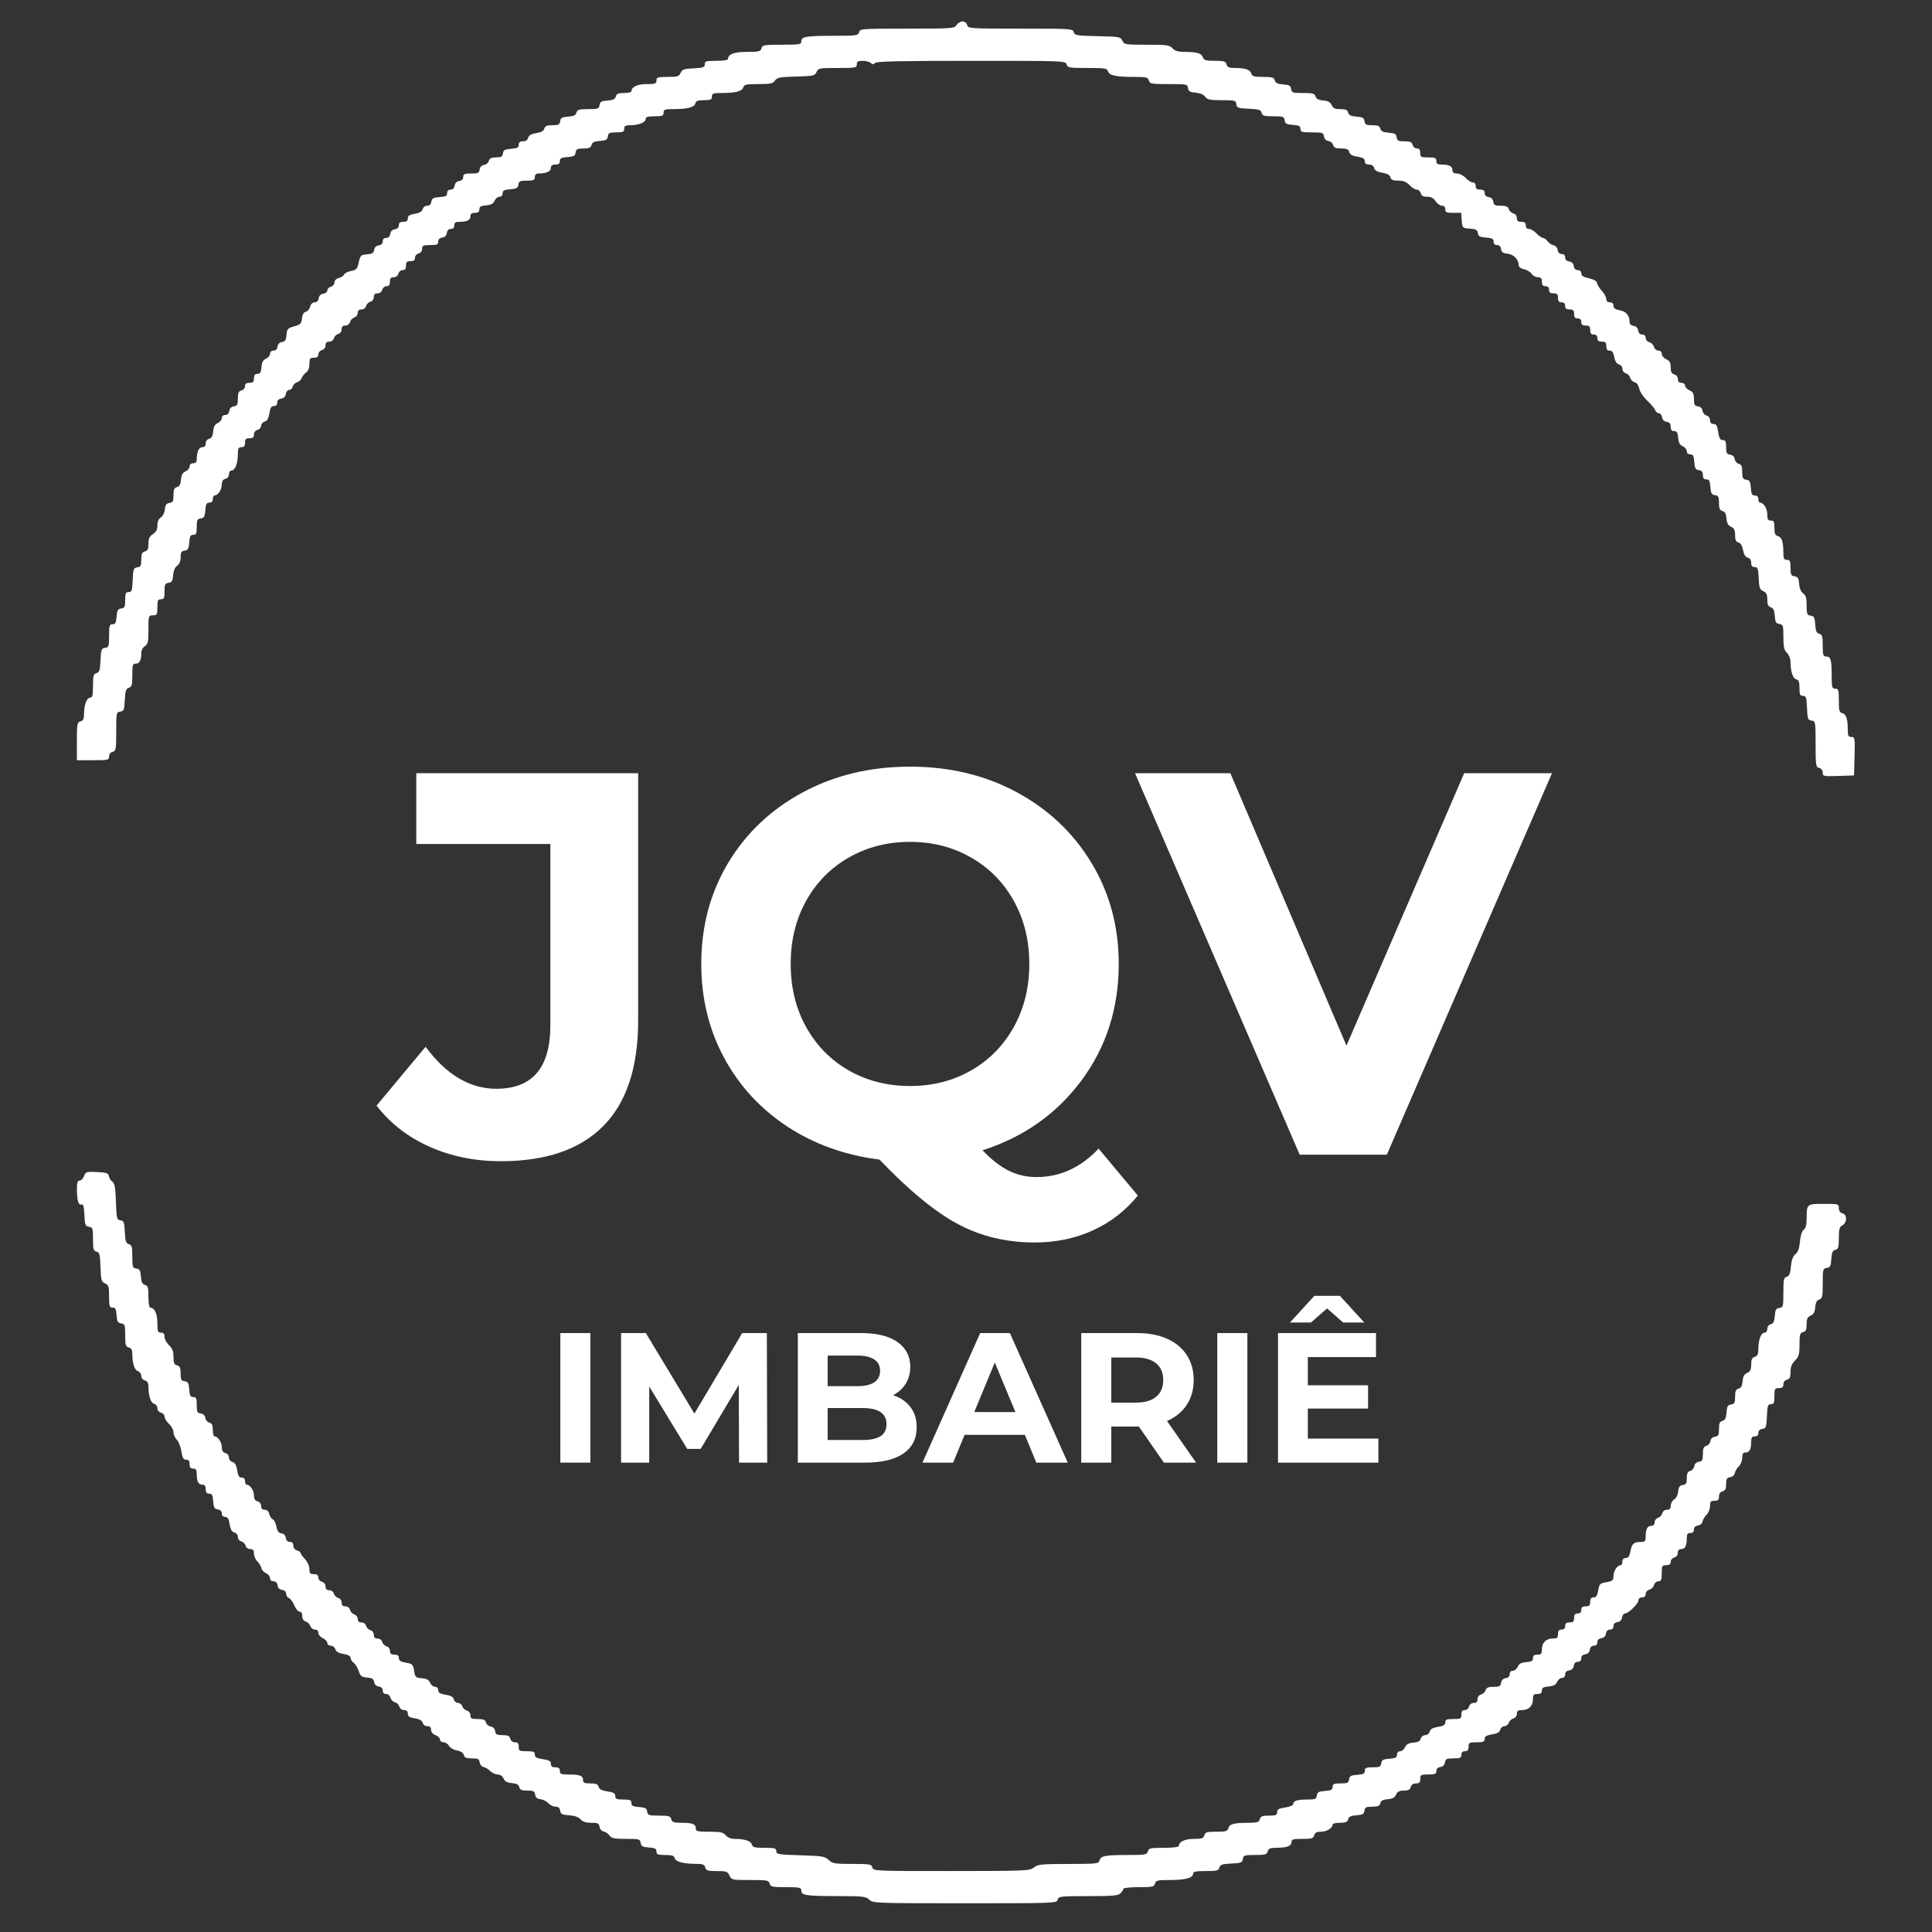 <svg xmlns="http://www.w3.org/2000/svg" xmlns:xlink="http://www.w3.org/1999/xlink" width="320" zoomAndPan="magnify" viewBox="0 0 240 240" height="320" preserveAspectRatio="xMidYMid meet" version="1.0"><rect x="0" y="0" width="240" height="240" fill="#333333" stroke="none"/><defs><g/></defs><path fill="#ffffff" d="M 118.824 3.109 C 118.559 3.539 118.309 3.555 112.691 3.555 C 107.023 3.555 106.832 3.57 106.719 4 C 106.609 4.418 106.414 4.445 103.574 4.449 C 100.109 4.449 99.543 4.547 99.543 5.137 C 99.543 5.52 99.348 5.555 97.125 5.555 C 94.895 5.555 94.699 5.59 94.594 6 C 94.488 6.395 94.289 6.445 92.805 6.445 C 91.18 6.445 90.434 6.73 90.434 7.348 C 90.434 7.461 89.785 7.555 88.988 7.555 C 87.707 7.555 87.547 7.602 87.547 7.988 C 87.547 8.367 87.363 8.43 86.156 8.488 C 84.965 8.547 84.738 8.625 84.547 9.055 C 84.355 9.496 84.168 9.555 82.938 9.555 C 81.695 9.555 81.547 9.602 81.547 10 C 81.547 10.391 81.398 10.445 80.34 10.445 C 79.188 10.445 78.434 10.801 78.434 11.348 C 78.434 11.461 78.027 11.555 77.523 11.555 C 76.812 11.555 76.59 11.648 76.504 11.988 C 76.418 12.312 76.16 12.438 75.469 12.488 C 74.707 12.543 74.535 12.641 74.477 13.055 C 74.41 13.512 74.285 13.555 73.066 13.555 C 71.926 13.555 71.711 13.617 71.613 13.988 C 71.527 14.312 71.273 14.438 70.578 14.488 C 69.816 14.543 69.645 14.641 69.586 15.055 C 69.527 15.48 69.379 15.555 68.621 15.555 C 67.934 15.555 67.703 15.652 67.617 15.973 C 67.543 16.262 67.23 16.438 66.617 16.535 C 65.988 16.637 65.691 16.809 65.609 17.117 C 65.535 17.398 65.305 17.555 64.965 17.555 C 64.59 17.555 64.438 17.68 64.438 17.988 C 64.438 18.336 64.254 18.43 63.492 18.484 C 62.707 18.543 62.535 18.641 62.477 19.055 C 62.418 19.465 62.266 19.555 61.621 19.555 C 61.035 19.555 60.812 19.66 60.727 19.988 C 60.664 20.223 60.398 20.449 60.137 20.488 C 59.836 20.527 59.633 20.742 59.586 21.055 C 59.527 21.488 59.383 21.555 58.531 21.555 C 57.707 21.555 57.547 21.625 57.547 21.984 C 57.547 22.258 57.367 22.438 57.047 22.484 C 56.727 22.527 56.523 22.734 56.477 23.055 C 56.43 23.375 56.25 23.555 55.977 23.555 C 55.699 23.555 55.547 23.707 55.547 23.984 C 55.547 24.336 55.367 24.43 54.602 24.484 C 53.816 24.543 53.648 24.637 53.586 25.055 C 53.539 25.383 53.363 25.555 53.066 25.555 C 52.809 25.555 52.57 25.738 52.504 25.984 C 52.43 26.277 52.121 26.457 51.527 26.559 C 50.871 26.668 50.66 26.809 50.66 27.129 C 50.66 27.434 50.504 27.555 50.102 27.555 C 49.703 27.555 49.547 27.672 49.547 27.984 C 49.547 28.258 49.367 28.438 49.047 28.484 C 48.727 28.527 48.523 28.734 48.477 29.055 C 48.43 29.375 48.254 29.555 47.977 29.555 C 47.699 29.555 47.547 29.707 47.547 29.984 C 47.547 30.258 47.367 30.438 47.047 30.484 C 46.73 30.527 46.523 30.734 46.477 31.043 C 46.422 31.426 46.238 31.543 45.59 31.598 C 44.824 31.66 44.758 31.727 44.562 32.594 C 44.383 33.41 44.27 33.535 43.609 33.66 C 43.195 33.738 42.805 33.938 42.742 34.102 C 42.68 34.266 42.383 34.465 42.086 34.539 C 41.758 34.621 41.547 34.836 41.547 35.086 C 41.547 35.316 41.348 35.555 41.105 35.617 C 40.859 35.684 40.66 35.887 40.66 36.074 C 40.66 36.258 40.434 36.445 40.16 36.484 C 39.84 36.527 39.633 36.73 39.59 37.055 C 39.543 37.371 39.363 37.555 39.094 37.555 C 38.828 37.555 38.617 37.758 38.535 38.09 C 38.461 38.383 38.215 38.672 37.988 38.73 C 37.719 38.801 37.555 39.082 37.508 39.566 C 37.445 40.203 37.328 40.324 36.547 40.539 C 35.738 40.766 35.652 40.859 35.59 41.602 C 35.539 42.242 35.422 42.43 35.035 42.484 C 34.727 42.527 34.523 42.734 34.477 43.055 C 34.434 43.375 34.254 43.555 33.977 43.555 C 33.715 43.555 33.547 43.707 33.547 43.945 C 33.547 44.16 33.324 44.434 33.047 44.555 C 32.68 44.719 32.531 44.996 32.48 45.609 C 32.426 46.262 32.316 46.441 31.98 46.441 C 31.668 46.441 31.547 46.598 31.547 46.996 C 31.547 47.441 31.438 47.555 30.992 47.555 C 30.598 47.555 30.438 47.672 30.438 47.973 C 30.438 48.203 30.238 48.441 29.992 48.508 C 29.641 48.598 29.547 48.809 29.547 49.516 C 29.547 50.273 29.473 50.422 29.047 50.48 C 28.727 50.527 28.523 50.73 28.477 51.051 C 28.434 51.375 28.254 51.551 27.977 51.551 C 27.715 51.551 27.551 51.707 27.551 51.945 C 27.551 52.16 27.324 52.434 27.051 52.555 C 26.684 52.715 26.531 52.996 26.48 53.586 C 26.434 54.168 26.293 54.43 25.98 54.508 C 25.727 54.574 25.551 54.812 25.551 55.086 C 25.551 55.395 25.406 55.551 25.129 55.551 C 24.703 55.551 24.445 56.113 24.441 57.051 C 24.438 57.402 24.305 57.551 23.992 57.551 C 23.719 57.551 23.551 57.699 23.551 57.945 C 23.551 58.16 23.324 58.434 23.051 58.555 C 22.688 58.715 22.531 58.996 22.48 59.586 C 22.434 60.168 22.293 60.426 21.98 60.508 C 21.645 60.598 21.551 60.816 21.551 61.516 C 21.551 62.273 21.473 62.422 21.051 62.48 C 20.664 62.535 20.531 62.723 20.48 63.281 C 20.438 63.703 20.23 64.125 19.98 64.281 C 19.699 64.453 19.551 64.797 19.551 65.266 C 19.551 65.789 19.398 66.086 18.992 66.352 C 18.562 66.633 18.438 66.902 18.438 67.551 C 18.438 68.203 18.34 68.414 17.992 68.504 C 17.641 68.598 17.551 68.809 17.551 69.516 C 17.551 70.273 17.473 70.422 17.051 70.48 C 16.594 70.547 16.543 70.688 16.484 72.051 C 16.426 73.371 16.367 73.551 15.984 73.551 C 15.617 73.551 15.551 73.707 15.551 74.535 C 15.551 75.387 15.48 75.531 15.051 75.59 C 14.633 75.652 14.539 75.82 14.48 76.605 C 14.426 77.371 14.332 77.551 13.98 77.551 C 13.598 77.551 13.551 77.715 13.551 78.98 C 13.551 80.293 13.508 80.414 13.051 80.48 C 12.598 80.543 12.543 80.688 12.484 82.027 C 12.43 83.277 12.352 83.523 11.984 83.617 C 11.609 83.715 11.551 83.93 11.551 85.195 C 11.551 86.363 11.48 86.66 11.211 86.66 C 10.785 86.66 10.438 87.551 10.438 88.648 C 10.438 89.312 10.34 89.523 9.996 89.613 C 9.586 89.723 9.551 89.918 9.551 92.086 L 9.551 94.438 L 11.551 94.438 C 13.43 94.438 13.551 94.41 13.551 93.973 C 13.551 93.695 13.727 93.461 13.992 93.395 C 14.402 93.285 14.438 93.09 14.438 90.875 C 14.438 88.551 14.457 88.469 14.938 88.398 C 15.387 88.336 15.445 88.188 15.504 86.953 C 15.559 85.812 15.645 85.551 16.004 85.438 C 16.375 85.32 16.438 85.094 16.438 83.871 C 16.438 82.613 16.488 82.441 16.859 82.441 C 17.328 82.441 17.551 82.027 17.551 81.141 C 17.551 80.789 17.73 80.434 17.992 80.27 C 18.379 80.031 18.438 79.75 18.438 78.215 C 18.438 76.469 18.449 76.441 18.992 76.441 C 19.504 76.441 19.551 76.359 19.551 75.441 C 19.551 74.59 19.613 74.441 19.992 74.441 C 20.371 74.441 20.438 74.293 20.438 73.457 C 20.438 72.605 20.504 72.461 20.938 72.402 C 21.344 72.344 21.453 72.168 21.512 71.449 C 21.555 70.895 21.738 70.461 22.012 70.27 C 22.289 70.074 22.438 69.711 22.438 69.223 C 22.438 68.613 22.531 68.457 22.938 68.402 C 23.352 68.34 23.449 68.172 23.508 67.387 C 23.562 66.621 23.656 66.441 24.008 66.441 C 24.367 66.441 24.438 66.281 24.438 65.457 C 24.438 64.605 24.504 64.461 24.938 64.402 C 25.352 64.34 25.449 64.172 25.508 63.387 C 25.562 62.621 25.656 62.441 26.008 62.441 C 26.289 62.441 26.438 62.289 26.438 61.996 C 26.438 61.754 26.531 61.551 26.645 61.551 C 27.059 61.551 27.551 60.836 27.551 60.23 C 27.551 59.789 27.684 59.57 27.992 59.488 C 28.258 59.418 28.438 59.184 28.438 58.906 C 28.438 58.637 28.582 58.441 28.777 58.441 C 29.207 58.441 29.547 57.551 29.547 56.426 C 29.547 55.699 29.625 55.551 29.992 55.551 C 30.32 55.551 30.438 55.402 30.438 54.996 C 30.438 54.551 30.547 54.441 30.992 54.441 C 31.41 54.441 31.547 54.324 31.547 53.977 C 31.547 53.699 31.727 53.465 31.992 53.395 C 32.238 53.332 32.438 53.102 32.438 52.887 C 32.438 52.672 32.633 52.441 32.875 52.379 C 33.188 52.297 33.355 52 33.461 51.352 C 33.57 50.664 33.707 50.441 34.02 50.441 C 34.285 50.441 34.438 50.285 34.438 50.012 C 34.438 49.738 34.617 49.559 34.938 49.512 C 35.258 49.469 35.461 49.262 35.508 48.941 C 35.547 48.668 35.73 48.441 35.918 48.441 C 36.105 48.441 36.305 48.25 36.367 48.02 C 36.43 47.785 36.668 47.543 36.902 47.484 C 37.133 47.422 37.395 47.188 37.477 46.965 C 37.562 46.738 37.812 46.422 38.035 46.262 C 38.289 46.078 38.438 45.691 38.438 45.207 C 38.438 44.539 38.508 44.441 38.992 44.441 C 39.387 44.441 39.547 44.32 39.547 44.023 C 39.547 43.793 39.746 43.555 39.992 43.488 C 40.258 43.418 40.438 43.188 40.438 42.906 C 40.438 42.582 40.578 42.441 40.902 42.441 C 41.172 42.441 41.414 42.266 41.477 42.02 C 41.539 41.785 41.781 41.543 42.012 41.484 C 42.262 41.418 42.438 41.18 42.438 40.906 C 42.438 40.582 42.578 40.441 42.902 40.441 C 43.18 40.441 43.414 40.266 43.48 40.004 C 43.543 39.766 43.785 39.508 44.016 39.434 C 44.246 39.363 44.438 39.109 44.438 38.871 C 44.438 38.586 44.59 38.441 44.902 38.441 C 45.172 38.441 45.414 38.266 45.477 38.02 C 45.539 37.785 45.781 37.543 46.012 37.484 C 46.258 37.418 46.438 37.18 46.438 36.906 C 46.438 36.582 46.578 36.441 46.902 36.441 C 47.18 36.441 47.414 36.266 47.484 35.996 C 47.547 35.754 47.785 35.555 48.02 35.555 C 48.316 35.555 48.438 35.395 48.438 35 C 48.438 34.582 48.555 34.441 48.902 34.441 C 49.18 34.441 49.414 34.266 49.484 34 C 49.547 33.754 49.785 33.555 50.02 33.555 C 50.316 33.555 50.438 33.395 50.438 33 C 50.438 32.555 50.547 32.441 50.992 32.441 C 51.387 32.441 51.547 32.324 51.547 32.023 C 51.547 31.793 51.746 31.555 51.992 31.488 C 52.258 31.418 52.438 31.188 52.438 30.906 C 52.438 30.504 52.57 30.441 53.438 30.441 C 54.277 30.441 54.438 30.375 54.438 30.016 C 54.438 29.738 54.613 29.559 54.938 29.516 C 55.258 29.469 55.461 29.266 55.508 28.941 C 55.555 28.621 55.73 28.441 56.008 28.441 C 56.289 28.441 56.438 28.289 56.438 28 C 56.438 27.656 56.586 27.555 57.086 27.555 C 58.023 27.555 58.438 27.344 58.438 26.863 C 58.438 26.562 58.594 26.441 58.992 26.441 C 59.395 26.441 59.547 26.324 59.547 26.012 C 59.547 25.676 59.727 25.566 60.379 25.512 C 60.992 25.461 61.273 25.312 61.434 24.941 C 61.555 24.668 61.828 24.441 62.043 24.441 C 62.285 24.441 62.438 24.277 62.438 24.012 C 62.438 23.664 62.617 23.566 63.379 23.512 C 64.164 23.453 64.336 23.359 64.395 22.941 C 64.457 22.512 64.598 22.441 65.453 22.441 C 66.289 22.441 66.438 22.375 66.438 22 C 66.438 21.688 66.586 21.555 66.934 21.551 C 67.875 21.547 68.434 21.289 68.434 20.863 C 68.434 20.562 68.594 20.441 68.992 20.441 C 69.395 20.441 69.547 20.324 69.547 20.012 C 69.547 19.664 69.727 19.566 70.492 19.512 C 71.277 19.453 71.449 19.359 71.508 18.945 C 71.566 18.52 71.715 18.445 72.473 18.445 C 73.172 18.445 73.391 18.348 73.48 18.012 C 73.562 17.684 73.82 17.562 74.512 17.512 C 75.273 17.453 75.449 17.355 75.508 16.945 C 75.566 16.512 75.711 16.445 76.562 16.445 C 77.398 16.445 77.547 16.375 77.547 16 C 77.547 15.641 77.695 15.555 78.309 15.555 C 79.332 15.555 80.211 15.199 80.211 14.781 C 80.211 14.523 80.477 14.445 81.324 14.445 C 82.285 14.445 82.434 14.383 82.434 14 C 82.434 13.609 82.582 13.555 83.629 13.555 C 85.375 13.555 86.254 13.332 86.379 12.855 C 86.461 12.535 86.699 12.445 87.461 12.445 C 88.285 12.445 88.434 12.375 88.434 12 C 88.434 11.609 88.582 11.555 89.629 11.555 C 91.355 11.555 92.18 11.344 92.332 10.863 C 92.445 10.5 92.695 10.445 94.215 10.445 C 95.703 10.445 96.012 10.379 96.27 10.008 C 96.535 9.629 96.883 9.562 98.895 9.508 C 101.055 9.449 101.227 9.41 101.43 8.945 C 101.641 8.469 101.773 8.445 104.043 8.445 C 106.285 8.445 106.434 8.418 106.434 8 C 106.434 7.645 106.582 7.555 107.168 7.555 C 107.57 7.555 108.02 7.676 108.168 7.82 C 108.375 8.027 108.492 8.027 108.699 7.82 C 108.902 7.621 111.863 7.555 120.672 7.555 C 132.191 7.555 132.383 7.562 132.496 8 C 132.605 8.41 132.801 8.445 135.062 8.445 C 137.266 8.445 137.527 8.484 137.645 8.863 C 137.809 9.379 138.629 9.555 140.879 9.555 C 142.414 9.555 142.613 9.602 142.719 10 C 142.824 10.41 143.02 10.445 145.172 10.445 C 147.43 10.445 147.516 10.461 147.582 10.945 C 147.641 11.352 147.816 11.457 148.531 11.516 C 149.09 11.562 149.523 11.746 149.711 12.016 C 149.965 12.375 150.285 12.445 151.762 12.445 C 153.406 12.445 153.516 12.473 153.582 12.945 C 153.645 13.398 153.789 13.449 155.129 13.508 C 156.379 13.562 156.625 13.641 156.719 14.008 C 156.816 14.379 157.031 14.445 158.172 14.445 C 159.391 14.445 159.516 14.488 159.582 14.945 C 159.641 15.359 159.812 15.457 160.598 15.512 C 161.359 15.566 161.543 15.664 161.543 16.012 C 161.543 16.395 161.703 16.445 162.969 16.445 C 164.281 16.445 164.406 16.484 164.469 16.945 C 164.516 17.258 164.719 17.469 165.02 17.512 C 165.281 17.551 165.547 17.773 165.609 18.012 C 165.695 18.348 165.918 18.445 166.605 18.445 C 167.297 18.445 167.516 18.539 167.605 18.883 C 167.684 19.191 167.984 19.363 168.629 19.465 C 169.32 19.574 169.539 19.711 169.539 20.027 C 169.539 20.316 169.703 20.441 170.07 20.441 C 170.41 20.441 170.641 20.602 170.715 20.883 C 170.797 21.191 171.094 21.363 171.723 21.461 C 172.332 21.559 172.648 21.738 172.723 22.023 C 172.809 22.344 173.035 22.441 173.703 22.441 C 174.344 22.441 174.711 22.59 175.098 23 C 175.383 23.305 175.789 23.555 175.996 23.555 C 176.207 23.555 176.43 23.754 176.492 24 C 176.578 24.32 176.797 24.441 177.293 24.441 C 177.773 24.441 178.082 24.605 178.34 25 C 178.539 25.305 178.891 25.555 179.121 25.555 C 179.391 25.555 179.539 25.711 179.539 26 C 179.539 26.375 179.688 26.441 180.527 26.441 L 181.516 26.441 L 181.582 27.387 C 181.652 28.324 181.66 28.332 182.582 28.398 C 183.344 28.453 183.523 28.555 183.582 28.953 C 183.641 29.355 183.816 29.453 184.598 29.512 C 185.359 29.566 185.539 29.664 185.539 30.012 C 185.539 30.289 185.691 30.441 185.969 30.441 C 186.246 30.441 186.422 30.621 186.469 30.941 C 186.523 31.324 186.707 31.457 187.258 31.512 C 188.008 31.586 188.652 32.234 188.652 32.918 C 188.652 33.16 188.898 33.352 189.328 33.445 C 189.699 33.527 190.125 33.785 190.27 34.02 C 190.418 34.25 190.762 34.441 191.039 34.441 C 191.426 34.441 191.539 34.57 191.539 35 C 191.539 35.406 191.66 35.555 191.984 35.555 C 192.281 35.555 192.43 35.703 192.43 35.996 C 192.43 36.324 192.578 36.441 192.984 36.441 C 193.43 36.441 193.539 36.555 193.539 36.996 C 193.539 37.406 193.656 37.555 193.984 37.555 C 194.281 37.555 194.43 37.703 194.43 37.996 C 194.43 38.324 194.578 38.441 194.984 38.441 C 195.43 38.441 195.539 38.555 195.539 38.996 C 195.539 39.406 195.656 39.555 195.984 39.555 C 196.281 39.555 196.43 39.703 196.43 39.996 C 196.43 40.324 196.578 40.441 196.984 40.441 C 197.43 40.441 197.539 40.555 197.539 40.996 C 197.539 41.406 197.656 41.555 197.984 41.555 C 198.281 41.555 198.43 41.703 198.43 41.996 C 198.43 42.324 198.578 42.441 198.984 42.441 C 199.43 42.441 199.539 42.555 199.539 42.996 C 199.539 43.395 199.66 43.555 199.961 43.555 C 200.266 43.555 200.418 43.77 200.531 44.355 C 200.629 44.883 200.828 45.195 201.109 45.27 C 201.352 45.332 201.539 45.574 201.539 45.82 C 201.539 46.066 201.727 46.309 201.965 46.371 C 202.195 46.434 202.438 46.68 202.504 46.922 C 202.566 47.164 202.812 47.414 203.055 47.477 C 203.324 47.547 203.543 47.855 203.629 48.273 C 203.703 48.656 204.141 49.309 204.613 49.754 C 205.082 50.195 205.527 50.727 205.605 50.941 C 205.684 51.156 205.895 51.332 206.07 51.332 C 206.25 51.332 206.43 51.555 206.469 51.832 C 206.512 52.152 206.719 52.355 207.039 52.402 C 207.402 52.453 207.539 52.621 207.539 53.012 C 207.539 53.398 207.66 53.551 207.969 53.551 C 208.309 53.551 208.414 53.734 208.469 54.387 C 208.52 55 208.672 55.277 209.039 55.438 C 209.312 55.559 209.539 55.836 209.539 56.051 C 209.539 56.289 209.707 56.441 209.969 56.441 C 210.32 56.441 210.414 56.621 210.469 57.387 C 210.527 58.172 210.625 58.344 211.039 58.402 C 211.402 58.453 211.539 58.621 211.539 59.012 C 211.539 59.398 211.66 59.551 211.969 59.551 C 212.32 59.551 212.414 59.734 212.469 60.496 C 212.527 61.281 212.625 61.453 213.039 61.512 C 213.461 61.57 213.539 61.719 213.539 62.477 C 213.539 63.176 213.633 63.395 213.973 63.484 C 214.281 63.566 214.422 63.824 214.473 64.406 C 214.52 64.996 214.676 65.277 215.039 65.438 C 215.426 65.609 215.539 65.84 215.539 66.469 C 215.539 67.07 215.645 67.305 215.953 67.387 C 216.223 67.457 216.422 67.785 216.523 68.324 C 216.625 68.879 216.82 69.195 217.109 69.27 C 217.383 69.34 217.539 69.574 217.539 69.91 C 217.539 70.289 217.664 70.441 217.973 70.441 C 218.348 70.441 218.414 70.621 218.473 71.828 C 218.527 73.023 218.609 73.25 219.039 73.438 C 219.426 73.609 219.539 73.84 219.539 74.477 C 219.539 75.098 219.645 75.332 219.969 75.438 C 220.293 75.539 220.422 75.812 220.469 76.508 C 220.527 77.281 220.625 77.453 221.039 77.512 C 221.5 77.578 221.539 77.695 221.539 79.121 C 221.539 80.367 221.625 80.746 221.984 81.105 C 222.227 81.352 222.426 81.84 222.426 82.191 C 222.426 83.398 222.707 84.273 223.129 84.383 C 223.449 84.469 223.539 84.707 223.539 85.465 C 223.539 86.285 223.605 86.441 223.973 86.441 C 224.355 86.441 224.414 86.621 224.473 87.941 C 224.531 89.301 224.582 89.445 225.039 89.512 C 225.527 89.578 225.539 89.645 225.539 92.43 C 225.539 95.09 225.566 95.285 225.98 95.391 C 226.25 95.465 226.426 95.695 226.426 95.984 C 226.426 96.434 226.516 96.453 228.371 96.391 L 230.316 96.328 L 230.379 93.938 C 230.438 91.664 230.418 91.551 229.988 91.551 C 229.605 91.551 229.539 91.406 229.535 90.605 C 229.531 89.277 229.34 88.719 228.852 88.594 C 228.488 88.496 228.426 88.27 228.426 87.016 C 228.426 85.699 228.383 85.551 227.98 85.551 C 227.578 85.551 227.539 85.402 227.539 83.902 C 227.539 81.965 227.418 81.551 226.848 81.551 C 226.48 81.551 226.426 81.379 226.426 80.195 C 226.426 79.043 226.363 78.828 225.992 78.73 C 225.656 78.641 225.547 78.387 225.492 77.582 C 225.438 76.707 225.352 76.539 224.926 76.48 C 224.48 76.418 224.426 76.285 224.426 75.215 C 224.426 74.289 224.332 73.953 224 73.723 C 223.727 73.531 223.543 73.098 223.5 72.543 C 223.441 71.824 223.336 71.648 222.926 71.59 C 222.496 71.531 222.426 71.387 222.426 70.535 C 222.426 69.699 222.359 69.551 221.984 69.551 C 221.609 69.551 221.539 69.402 221.535 68.605 C 221.531 67.277 221.34 66.723 220.852 66.594 C 220.52 66.508 220.426 66.281 220.426 65.574 C 220.426 64.812 220.355 64.664 219.984 64.664 C 219.625 64.664 219.539 64.516 219.539 63.902 C 219.539 63.18 219.082 62.441 218.633 62.441 C 218.52 62.441 218.426 62.242 218.426 61.996 C 218.426 61.703 218.277 61.551 217.996 61.551 C 217.648 61.551 217.551 61.371 217.496 60.609 C 217.438 59.824 217.344 59.652 216.926 59.594 C 216.504 59.531 216.426 59.387 216.426 58.629 C 216.426 57.93 216.332 57.707 215.996 57.621 C 215.758 57.559 215.531 57.293 215.496 57.031 C 215.453 56.73 215.242 56.527 214.926 56.48 C 214.508 56.422 214.426 56.273 214.426 55.535 C 214.426 54.828 214.348 54.664 214.008 54.664 C 213.684 54.664 213.555 54.441 213.438 53.664 C 213.32 52.875 213.199 52.664 212.859 52.664 C 212.57 52.664 212.426 52.512 212.426 52.199 C 212.426 51.926 212.25 51.688 211.996 51.621 C 211.758 51.559 211.531 51.293 211.496 51.031 C 211.453 50.73 211.242 50.527 210.926 50.48 C 210.512 50.422 210.426 50.273 210.426 49.574 C 210.426 48.895 210.32 48.688 209.871 48.48 C 209.566 48.344 209.316 48.078 209.316 47.891 C 209.316 47.699 209.121 47.555 208.871 47.555 C 208.57 47.555 208.43 47.406 208.43 47.086 C 208.43 46.809 208.25 46.574 207.984 46.508 C 207.648 46.418 207.539 46.203 207.539 45.633 C 207.539 45.043 207.418 44.82 206.984 44.625 C 206.68 44.484 206.43 44.188 206.43 43.961 C 206.43 43.711 206.27 43.555 206.008 43.555 C 205.773 43.555 205.539 43.352 205.469 43.094 C 205.402 42.84 205.141 42.578 204.891 42.512 C 204.629 42.441 204.43 42.207 204.43 41.973 C 204.43 41.707 204.27 41.555 204 41.555 C 203.723 41.555 203.543 41.375 203.5 41.055 C 203.453 40.73 203.25 40.527 202.93 40.48 C 202.602 40.438 202.43 40.258 202.43 39.969 C 202.43 39.188 202 38.688 201.203 38.539 C 200.645 38.434 200.43 38.277 200.43 37.973 C 200.43 37.703 200.27 37.555 199.984 37.555 C 199.699 37.555 199.539 37.406 199.539 37.141 C 199.539 36.914 199.297 36.469 199 36.148 C 198.707 35.832 198.43 35.391 198.391 35.172 C 198.34 34.91 198 34.707 197.371 34.566 C 196.688 34.414 196.43 34.246 196.43 33.957 C 196.43 33.707 196.266 33.555 196 33.555 C 195.723 33.555 195.547 33.375 195.5 33.055 C 195.453 32.73 195.25 32.527 194.93 32.484 C 194.605 32.438 194.43 32.258 194.43 31.984 C 194.43 31.707 194.273 31.555 194 31.555 C 193.723 31.555 193.547 31.375 193.5 31.055 C 193.457 30.77 193.242 30.523 192.988 30.473 C 192.742 30.426 192.414 30.203 192.25 29.973 C 192.09 29.742 191.832 29.555 191.676 29.555 C 191.523 29.555 191.16 29.305 190.875 29 C 190.586 28.691 190.168 28.441 189.945 28.441 C 189.688 28.441 189.539 28.281 189.539 28 C 189.539 27.672 189.391 27.555 188.984 27.555 C 188.57 27.555 188.43 27.438 188.43 27.09 C 188.43 26.812 188.25 26.578 187.992 26.508 C 187.75 26.445 187.496 26.207 187.422 25.973 C 187.32 25.656 187.078 25.555 186.43 25.555 C 185.707 25.555 185.559 25.473 185.5 25.055 C 185.453 24.734 185.25 24.527 184.93 24.484 C 184.609 24.438 184.43 24.258 184.43 23.984 C 184.43 23.672 184.273 23.555 183.875 23.555 C 183.465 23.555 183.316 23.438 183.316 23.109 C 183.316 22.848 183.168 22.664 182.953 22.664 C 182.754 22.664 182.359 22.414 182.078 22.109 C 181.785 21.797 181.312 21.555 180.996 21.555 C 180.59 21.555 180.43 21.438 180.43 21.133 C 180.43 20.656 180.016 20.441 179.078 20.441 C 178.578 20.441 178.43 20.34 178.43 20 C 178.43 19.621 178.281 19.555 177.43 19.555 C 176.512 19.555 176.43 19.508 176.43 19 C 176.43 18.602 176.309 18.445 176.012 18.445 C 175.777 18.445 175.539 18.246 175.477 18 C 175.383 17.648 175.172 17.555 174.465 17.555 C 173.707 17.555 173.562 17.48 173.5 17.055 C 173.441 16.641 173.27 16.543 172.508 16.488 C 171.816 16.438 171.559 16.312 171.473 15.988 C 171.387 15.648 171.164 15.555 170.465 15.555 C 169.707 15.555 169.562 15.48 169.5 15.055 C 169.441 14.641 169.27 14.543 168.508 14.488 C 167.816 14.438 167.559 14.312 167.473 13.988 C 167.387 13.652 167.164 13.555 166.504 13.555 C 165.828 13.555 165.602 13.449 165.426 13.055 C 165.266 12.688 164.988 12.535 164.387 12.488 C 163.805 12.438 163.523 12.293 163.426 11.988 C 163.309 11.617 163.078 11.555 161.875 11.555 C 160.578 11.555 160.457 11.512 160.391 11.055 C 160.332 10.641 160.16 10.543 159.398 10.488 C 158.703 10.438 158.449 10.312 158.363 9.988 C 158.266 9.621 158.051 9.555 156.91 9.555 C 155.793 9.555 155.551 9.484 155.438 9.133 C 155.285 8.648 154.699 8.453 153.402 8.445 C 152.672 8.445 152.457 8.352 152.367 8 C 152.266 7.617 152.062 7.555 150.91 7.555 C 149.793 7.555 149.551 7.484 149.438 7.133 C 149.277 6.629 148.695 6.453 147.188 6.445 C 146.34 6.445 145.953 6.332 145.652 6 C 145.293 5.602 144.969 5.555 142.449 5.555 C 139.758 5.555 139.641 5.535 139.43 5.055 C 139.219 4.578 139.074 4.551 136.352 4.492 C 133.727 4.434 133.488 4.395 133.383 3.992 C 133.273 3.57 133.047 3.555 126.766 3.555 C 120.449 3.555 120.258 3.543 120.145 3.109 C 120.113 2.98 120.043 2.871 119.934 2.789 C 119.824 2.707 119.703 2.664 119.566 2.668 C 119.312 2.668 118.977 2.867 118.824 3.109 M 10.441 146.094 C 10.324 146.402 10.074 146.66 9.891 146.66 C 9.633 146.66 9.551 146.914 9.555 147.715 C 9.559 149.125 9.746 149.766 10.117 149.625 C 10.344 149.535 10.434 149.844 10.484 150.918 C 10.543 152.184 10.602 152.332 11.051 152.395 C 11.512 152.461 11.551 152.582 11.551 153.918 C 11.551 155.168 11.609 155.383 11.984 155.48 C 12.367 155.578 12.43 155.824 12.484 157.402 C 12.543 159.035 12.598 159.234 13.051 159.434 C 13.492 159.625 13.551 159.812 13.551 161.043 C 13.551 162.273 13.602 162.434 13.98 162.434 C 14.332 162.434 14.426 162.617 14.48 163.379 C 14.539 164.164 14.633 164.336 15.051 164.395 C 15.508 164.461 15.551 164.582 15.551 165.871 C 15.551 167.086 15.609 167.289 15.992 167.387 C 16.312 167.473 16.438 167.691 16.438 168.164 C 16.438 169.367 16.703 170.195 17.133 170.332 C 17.363 170.406 17.551 170.668 17.551 170.914 C 17.551 171.18 17.734 171.414 17.992 171.48 C 18.301 171.562 18.438 171.785 18.438 172.211 C 18.438 173.395 18.723 174.27 19.137 174.379 C 19.363 174.438 19.551 174.684 19.551 174.926 C 19.551 175.18 19.738 175.414 19.992 175.48 C 20.238 175.547 20.438 175.77 20.438 175.977 C 20.438 176.188 20.688 176.594 20.992 176.879 C 21.301 177.168 21.551 177.633 21.551 177.918 C 21.551 178.203 21.734 178.621 21.965 178.848 C 22.191 179.078 22.449 179.727 22.531 180.293 C 22.656 181.109 22.777 181.324 23.117 181.324 C 23.43 181.324 23.551 181.477 23.551 181.879 C 23.551 182.285 23.668 182.434 23.992 182.434 C 24.336 182.434 24.438 182.582 24.438 183.082 C 24.438 184.02 24.648 184.434 25.129 184.434 C 25.43 184.434 25.551 184.594 25.551 184.988 C 25.551 185.391 25.668 185.547 25.98 185.547 C 26.328 185.547 26.426 185.727 26.48 186.488 C 26.539 187.273 26.633 187.445 27.051 187.504 C 27.371 187.551 27.551 187.73 27.551 188.004 C 27.551 188.277 27.703 188.434 27.965 188.434 C 28.281 188.434 28.418 188.656 28.527 189.344 C 28.629 189.992 28.801 190.289 29.109 190.371 C 29.359 190.438 29.547 190.676 29.547 190.926 C 29.547 191.172 29.734 191.414 29.973 191.477 C 30.207 191.535 30.445 191.777 30.508 192.012 C 30.57 192.258 30.812 192.434 31.082 192.434 C 31.43 192.434 31.547 192.574 31.547 192.988 C 31.547 193.293 31.738 193.734 31.973 193.969 C 32.207 194.203 32.434 194.578 32.473 194.801 C 32.516 195.027 32.777 195.309 33.051 195.43 C 33.324 195.551 33.547 195.828 33.547 196.043 C 33.547 196.281 33.715 196.434 33.977 196.434 C 34.254 196.434 34.434 196.613 34.477 196.934 C 34.523 197.254 34.727 197.457 35.047 197.504 C 35.359 197.547 35.547 197.73 35.547 197.98 C 35.547 198.203 35.703 198.445 35.891 198.52 C 36.082 198.59 36.383 199 36.562 199.43 C 36.742 199.859 37.035 200.211 37.219 200.211 C 37.418 200.211 37.547 200.422 37.547 200.75 C 37.547 201.094 37.707 201.344 37.98 201.43 C 38.219 201.504 38.477 201.762 38.551 202 C 38.629 202.238 38.883 202.434 39.117 202.434 C 39.387 202.434 39.547 202.586 39.547 202.844 C 39.547 203.066 39.797 203.363 40.105 203.504 C 40.41 203.645 40.66 203.91 40.66 204.094 C 40.66 204.281 40.852 204.434 41.09 204.434 C 41.324 204.434 41.582 204.633 41.66 204.879 C 41.758 205.184 42.07 205.363 42.676 205.461 C 43.246 205.551 43.547 205.719 43.547 205.938 C 43.547 206.121 43.719 206.398 43.926 206.551 C 44.137 206.703 44.418 207.164 44.559 207.574 C 44.77 208.215 44.922 208.332 45.609 208.391 C 46.238 208.445 46.426 208.562 46.477 208.945 C 46.523 209.254 46.73 209.457 47.047 209.504 C 47.367 209.551 47.547 209.727 47.547 210.004 C 47.547 210.277 47.699 210.434 47.965 210.434 C 48.203 210.434 48.438 210.633 48.504 210.895 C 48.57 211.148 48.824 211.406 49.066 211.469 C 49.309 211.531 49.555 211.777 49.617 212.008 C 49.684 212.254 49.922 212.434 50.191 212.434 C 50.508 212.434 50.66 212.574 50.66 212.875 C 50.66 213.215 50.855 213.348 51.527 213.457 C 52.121 213.551 52.434 213.727 52.508 214.012 C 52.57 214.254 52.812 214.434 53.082 214.434 C 53.402 214.434 53.547 214.574 53.547 214.883 C 53.547 215.156 53.762 215.414 54.102 215.543 C 54.41 215.66 54.66 215.906 54.66 216.094 C 54.66 216.281 54.852 216.434 55.094 216.434 C 55.336 216.434 55.637 216.629 55.766 216.867 C 55.891 217.105 56.336 217.367 56.75 217.445 C 57.23 217.535 57.547 217.738 57.617 218.008 C 57.703 218.336 57.93 218.434 58.621 218.434 C 59.379 218.434 59.527 218.508 59.586 218.93 C 59.625 219.203 59.844 219.465 60.066 219.504 C 60.293 219.547 60.668 219.773 60.902 220.008 C 61.133 220.242 61.551 220.434 61.828 220.434 C 62.137 220.434 62.414 220.625 62.551 220.934 C 62.711 221.297 62.988 221.449 63.578 221.5 C 64.16 221.547 64.422 221.688 64.504 222 C 64.59 222.336 64.812 222.434 65.512 222.434 C 66.27 222.434 66.414 222.508 66.477 222.934 C 66.527 223.285 66.719 223.453 67.133 223.5 C 67.457 223.539 67.898 223.762 68.113 224 C 68.328 224.238 68.73 224.434 69.012 224.434 C 69.363 224.434 69.535 224.582 69.586 224.934 C 69.648 225.355 69.812 225.441 70.688 225.5 C 71.363 225.543 71.855 225.715 72.113 226 C 72.383 226.301 72.793 226.434 73.453 226.434 C 74.27 226.434 74.414 226.504 74.477 226.93 C 74.516 227.215 74.734 227.465 74.988 227.512 C 75.23 227.559 75.562 227.785 75.723 228.016 C 75.969 228.363 76.305 228.434 77.766 228.434 C 79.41 228.434 79.52 228.461 79.586 228.934 C 79.645 229.348 79.816 229.441 80.602 229.5 C 81.363 229.555 81.547 229.652 81.547 230 C 81.547 230.367 81.703 230.434 82.633 230.434 C 83.5 230.434 83.738 230.516 83.824 230.844 C 83.938 231.285 84.934 231.535 86.574 231.539 C 87.305 231.543 87.516 231.633 87.609 231.988 C 87.711 232.367 87.914 232.43 89.043 232.43 C 90.234 232.43 90.387 232.484 90.617 232.988 C 90.863 233.527 90.93 233.543 93.18 233.543 C 95.305 233.543 95.504 233.578 95.609 233.988 C 95.715 234.387 95.914 234.43 97.637 234.43 C 99.355 234.43 99.543 234.473 99.543 234.852 C 99.543 235.449 100.102 235.535 104.043 235.539 C 107.246 235.543 107.582 235.582 107.988 235.988 C 108.422 236.418 108.73 236.43 119.852 236.43 C 131.082 236.43 131.27 236.426 131.387 235.988 C 131.496 235.566 131.688 235.543 135.172 235.543 C 138.215 235.543 138.902 235.484 139.195 235.195 C 139.387 235 139.543 234.75 139.543 234.637 C 139.543 234.523 140.402 234.43 141.453 234.43 C 143.176 234.43 143.375 234.387 143.477 233.988 C 143.582 233.59 143.781 233.543 145.332 233.543 C 147.25 233.543 148.207 233.285 148.207 232.77 C 148.207 232.5 148.52 232.43 149.785 232.43 C 151.164 232.43 151.375 232.375 151.477 231.996 C 151.57 231.637 151.816 231.551 152.953 231.496 C 154.176 231.438 154.328 231.379 154.391 230.934 C 154.457 230.473 154.578 230.434 155.91 230.434 C 157.176 230.434 157.375 230.375 157.477 229.988 C 157.57 229.633 157.781 229.543 158.512 229.539 C 159.859 229.535 160.43 229.328 160.43 228.852 C 160.43 228.484 160.605 228.434 161.785 228.434 C 162.953 228.434 163.156 228.371 163.254 227.988 C 163.34 227.656 163.559 227.543 164.105 227.543 C 164.809 227.543 165.543 227.082 165.543 226.637 C 165.543 226.523 165.949 226.434 166.449 226.434 C 167.164 226.434 167.383 226.34 167.473 226 C 167.559 225.672 167.816 225.551 168.508 225.5 C 169.27 225.445 169.441 225.344 169.5 224.934 C 169.562 224.508 169.707 224.434 170.465 224.434 C 171.164 224.434 171.387 224.336 171.473 224 C 171.555 223.688 171.816 223.547 172.398 223.5 C 172.988 223.449 173.266 223.297 173.426 222.934 C 173.59 222.555 173.832 222.434 174.391 222.434 C 174.949 222.434 175.168 222.32 175.254 221.988 C 175.328 221.699 175.559 221.543 175.898 221.543 C 176.316 221.543 176.43 221.426 176.43 220.988 C 176.43 220.477 176.512 220.434 177.43 220.434 C 178.27 220.434 178.43 220.363 178.43 220.004 C 178.43 219.727 178.609 219.551 178.93 219.504 C 179.25 219.457 179.453 219.254 179.5 218.934 C 179.562 218.5 179.703 218.434 180.555 218.434 C 181.391 218.434 181.539 218.367 181.539 217.988 C 181.539 217.691 181.688 217.543 181.984 217.543 C 182.312 217.543 182.43 217.395 182.43 216.988 C 182.43 216.477 182.512 216.434 183.43 216.434 C 184.258 216.434 184.43 216.363 184.43 216.016 C 184.43 215.699 184.648 215.566 185.34 215.453 C 185.988 215.352 186.285 215.184 186.367 214.871 C 186.43 214.629 186.664 214.434 186.883 214.434 C 187.105 214.434 187.348 214.242 187.422 214.012 C 187.496 213.781 187.75 213.539 187.992 213.477 C 188.25 213.41 188.43 213.172 188.43 212.898 C 188.43 212.531 188.566 212.434 189.078 212.434 C 189.91 212.434 190.43 211.914 190.43 211.082 C 190.43 210.539 190.52 210.434 190.984 210.434 C 191.387 210.434 191.539 210.312 191.539 210 C 191.539 209.664 191.719 209.555 192.375 209.5 C 192.984 209.449 193.266 209.301 193.426 208.934 C 193.547 208.656 193.82 208.434 194.035 208.434 C 194.277 208.434 194.43 208.266 194.43 208.004 C 194.43 207.727 194.605 207.551 194.93 207.504 C 195.25 207.457 195.453 207.254 195.5 206.934 C 195.547 206.613 195.723 206.434 196 206.434 C 196.273 206.434 196.43 206.281 196.43 206.004 C 196.43 205.727 196.605 205.551 196.93 205.504 C 197.25 205.457 197.453 205.254 197.5 204.934 C 197.547 204.613 197.723 204.434 198 204.434 C 198.273 204.434 198.43 204.281 198.43 204.004 C 198.43 203.727 198.605 203.551 198.93 203.504 C 199.25 203.457 199.453 203.254 199.5 202.934 C 199.547 202.613 199.723 202.434 200 202.434 C 200.273 202.434 200.43 202.281 200.43 202.004 C 200.43 201.73 200.605 201.551 200.93 201.504 C 201.25 201.457 201.453 201.254 201.5 200.934 C 201.539 200.66 201.703 200.434 201.863 200.434 C 202.289 200.434 203.539 199.207 203.539 198.789 C 203.539 198.582 203.723 198.434 203.984 198.434 C 204.27 198.434 204.43 198.285 204.43 198.016 C 204.43 197.777 204.629 197.543 204.891 197.477 C 205.141 197.41 205.402 197.148 205.469 196.895 C 205.539 196.633 205.773 196.434 206.008 196.434 C 206.355 196.434 206.43 196.266 206.43 195.434 C 206.43 194.516 206.473 194.434 206.984 194.434 C 207.379 194.434 207.539 194.312 207.539 194.016 C 207.539 193.785 207.738 193.543 207.984 193.48 C 208.25 193.41 208.426 193.176 208.426 192.898 C 208.426 192.59 208.57 192.434 208.848 192.434 C 209.328 192.434 209.539 192.02 209.539 191.082 C 209.539 190.582 209.641 190.434 209.984 190.434 C 210.273 190.434 210.426 190.285 210.426 190.004 C 210.426 189.73 210.605 189.551 210.926 189.504 C 211.215 189.465 211.457 189.246 211.504 188.988 C 211.551 188.746 211.777 188.367 212.008 188.148 C 212.238 187.93 212.426 187.453 212.426 187.094 C 212.426 186.539 212.516 186.434 212.984 186.434 C 213.422 186.434 213.539 186.32 213.539 185.906 C 213.539 185.562 213.695 185.332 213.984 185.258 C 214.32 185.172 214.426 184.957 214.426 184.359 C 214.426 183.719 214.516 183.562 214.926 183.504 C 215.215 183.465 215.457 183.246 215.504 182.988 C 215.551 182.746 215.777 182.367 216.008 182.148 C 216.238 181.93 216.426 181.453 216.426 181.094 C 216.426 180.594 216.531 180.434 216.848 180.434 C 217.328 180.434 217.539 180.02 217.539 179.082 C 217.539 178.582 217.641 178.434 217.984 178.434 C 218.273 178.434 218.426 178.285 218.426 178.004 C 218.426 177.73 218.605 177.551 218.926 177.504 C 219.383 177.441 219.434 177.297 219.492 175.934 C 219.551 174.617 219.613 174.434 219.992 174.434 C 220.359 174.434 220.426 174.277 220.426 173.434 C 220.426 172.516 220.473 172.434 220.984 172.434 C 221.398 172.434 221.539 172.316 221.539 171.969 C 221.539 171.691 221.715 171.457 221.984 171.387 C 222.328 171.297 222.426 171.086 222.426 170.418 C 222.426 169.805 222.582 169.41 222.984 169.012 C 223.461 168.535 223.539 168.254 223.539 167.027 C 223.539 165.785 223.598 165.582 223.984 165.48 C 224.328 165.391 224.426 165.18 224.426 164.508 C 224.426 163.832 224.531 163.605 224.926 163.434 C 225.293 163.273 225.445 162.992 225.496 162.391 C 225.543 161.809 225.688 161.527 225.996 161.43 C 226.379 161.309 226.426 161.082 226.426 159.438 C 226.426 157.68 226.453 157.574 226.926 157.508 C 227.352 157.445 227.438 157.281 227.492 156.402 C 227.547 155.598 227.656 155.344 227.992 155.258 C 228.363 155.16 228.426 154.945 228.426 153.797 C 228.426 152.68 228.5 152.41 228.871 152.215 C 229.137 152.07 229.316 151.75 229.316 151.406 C 229.316 151.027 229.168 150.801 228.871 150.723 C 228.582 150.648 228.426 150.418 228.426 150.078 C 228.426 149.562 228.379 149.547 226.562 149.547 C 224.441 149.547 224.426 149.559 224.426 151.375 C 224.426 152.156 224.316 152.578 224.062 152.762 C 223.836 152.93 223.664 153.473 223.594 154.23 C 223.52 155.086 223.359 155.539 223.039 155.793 C 222.727 156.039 222.555 156.504 222.477 157.32 C 222.391 158.219 222.27 158.52 221.953 158.602 C 221.59 158.695 221.539 158.941 221.539 160.559 C 221.539 162.305 221.512 162.41 221.039 162.477 C 220.625 162.535 220.527 162.707 220.473 163.469 C 220.422 164.16 220.297 164.418 219.973 164.504 C 219.715 164.57 219.539 164.809 219.539 165.082 C 219.539 165.352 219.395 165.547 219.199 165.547 C 218.77 165.547 218.426 166.434 218.426 167.547 C 218.426 168.211 218.328 168.438 217.984 168.547 C 217.645 168.652 217.539 168.883 217.539 169.508 C 217.539 170.148 217.426 170.379 217.039 170.551 C 216.676 170.707 216.52 170.988 216.473 171.578 C 216.422 172.16 216.281 172.422 215.973 172.504 C 215.633 172.59 215.539 172.812 215.539 173.508 C 215.539 174.27 215.461 174.414 215.039 174.477 C 214.625 174.535 214.527 174.707 214.473 175.469 C 214.422 176.16 214.297 176.418 213.973 176.504 C 213.633 176.59 213.539 176.809 213.539 177.508 C 213.539 178.27 213.461 178.414 213.039 178.473 C 212.727 178.52 212.512 178.723 212.469 179.023 C 212.434 179.285 212.207 179.551 211.969 179.613 C 211.633 179.703 211.539 179.922 211.539 180.621 C 211.539 181.379 211.461 181.527 211.039 181.586 C 210.727 181.629 210.512 181.836 210.473 182.133 C 210.434 182.395 210.207 182.66 209.973 182.723 C 209.645 182.809 209.539 183.031 209.539 183.621 C 209.539 184.262 209.449 184.414 209.039 184.473 C 208.656 184.527 208.523 184.715 208.469 185.273 C 208.43 185.699 208.219 186.117 207.969 186.273 C 207.73 186.422 207.539 186.766 207.539 187.043 C 207.539 187.406 207.41 187.547 207.074 187.547 C 206.797 187.547 206.562 187.723 206.492 187.98 C 206.43 188.223 206.191 188.48 205.961 188.551 C 205.727 188.625 205.539 188.879 205.539 189.117 C 205.539 189.391 205.387 189.547 205.117 189.547 C 204.641 189.547 204.43 189.961 204.43 190.898 C 204.43 191.453 204.344 191.547 203.816 191.547 C 202.949 191.555 202.711 191.766 202.535 192.711 C 202.418 193.324 202.27 193.543 201.961 193.543 C 201.688 193.543 201.539 193.703 201.539 193.988 C 201.539 194.234 201.445 194.434 201.332 194.434 C 200.914 194.434 200.43 195.148 200.43 195.762 C 200.43 196.324 200.332 196.41 199.555 196.543 C 198.75 196.68 198.672 196.754 198.535 197.562 C 198.426 198.219 198.285 198.434 197.965 198.434 C 197.66 198.434 197.539 198.59 197.539 198.988 C 197.539 199.434 197.43 199.543 196.984 199.543 C 196.578 199.543 196.43 199.664 196.43 199.988 C 196.43 200.285 196.281 200.434 195.984 200.434 C 195.656 200.434 195.539 200.582 195.539 200.988 C 195.539 201.434 195.43 201.543 194.984 201.543 C 194.578 201.543 194.43 201.664 194.43 201.988 C 194.43 202.285 194.281 202.434 193.984 202.434 C 193.656 202.434 193.539 202.582 193.539 202.988 C 193.539 203.453 193.434 203.543 192.891 203.543 C 192.059 203.543 191.539 204.062 191.539 204.895 C 191.539 205.441 191.449 205.543 190.984 205.543 C 190.582 205.543 190.43 205.664 190.43 205.977 C 190.43 206.312 190.25 206.422 189.594 206.477 C 188.984 206.527 188.703 206.676 188.543 207.043 C 188.422 207.32 188.148 207.543 187.934 207.543 C 187.691 207.543 187.539 207.711 187.539 207.973 C 187.539 208.25 187.363 208.426 187.039 208.473 C 186.719 208.52 186.516 208.723 186.469 209.043 C 186.41 209.465 186.262 209.543 185.539 209.543 C 184.895 209.543 184.648 209.648 184.547 209.965 C 184.473 210.195 184.219 210.438 183.977 210.5 C 183.719 210.566 183.539 210.805 183.539 211.078 C 183.539 211.402 183.398 211.543 183.074 211.543 C 182.797 211.543 182.562 211.723 182.492 211.988 C 182.43 212.234 182.191 212.434 181.957 212.434 C 181.66 212.434 181.539 212.594 181.539 212.988 C 181.539 213.5 181.457 213.543 180.539 213.543 C 179.711 213.543 179.539 213.613 179.539 213.961 C 179.539 214.273 179.32 214.41 178.629 214.52 C 177.98 214.625 177.684 214.793 177.602 215.105 C 177.539 215.355 177.301 215.543 177.051 215.543 C 176.801 215.543 176.562 215.73 176.496 215.977 C 176.418 216.285 176.156 216.426 175.574 216.477 C 174.984 216.523 174.703 216.68 174.543 217.043 C 174.422 217.32 174.148 217.543 173.934 217.543 C 173.691 217.543 173.539 217.711 173.539 217.977 C 173.539 218.324 173.359 218.418 172.598 218.477 C 171.812 218.531 171.641 218.629 171.582 219.043 C 171.52 219.477 171.379 219.543 170.527 219.543 C 169.699 219.543 169.543 219.613 169.543 219.977 C 169.543 220.324 169.359 220.418 168.598 220.477 C 167.812 220.531 167.641 220.629 167.582 221.043 C 167.52 221.477 167.379 221.543 166.527 221.543 C 165.699 221.543 165.543 221.613 165.543 221.977 C 165.543 222.324 165.359 222.418 164.598 222.477 C 163.812 222.531 163.641 222.629 163.582 223.043 C 163.52 223.484 163.383 223.543 162.434 223.543 C 161.168 223.543 160.652 223.703 160.652 224.098 C 160.652 224.266 160.238 224.445 159.652 224.531 C 158.863 224.648 158.652 224.773 158.652 225.113 C 158.652 225.477 158.492 225.543 157.633 225.543 C 156.797 225.543 156.59 225.625 156.496 225.988 C 156.395 226.371 156.191 226.434 155.016 226.434 C 153.27 226.438 152.723 226.594 152.582 227.117 C 152.488 227.477 152.262 227.543 151.098 227.543 C 149.91 227.543 149.707 227.602 149.605 227.988 C 149.508 228.363 149.305 228.434 148.309 228.434 C 147.184 228.434 146.43 228.793 146.43 229.336 C 146.43 229.449 145.594 229.543 144.57 229.543 C 142.891 229.543 142.695 229.586 142.59 229.988 C 142.48 230.398 142.285 230.434 140.062 230.434 C 137.258 230.438 136.734 230.543 136.586 231.117 C 136.48 231.516 136.223 231.543 132.73 231.547 C 129.359 231.551 128.934 231.594 128.434 231.988 C 127.902 232.402 127.461 232.422 118.18 232.426 C 108.672 232.43 108.484 232.422 108.367 231.988 C 108.262 231.578 108.066 231.543 105.859 231.543 C 103.688 231.543 103.414 231.496 102.938 231.047 C 102.457 230.602 102.141 230.547 99.422 230.469 C 96.676 230.387 96.434 230.348 96.434 229.961 C 96.434 229.594 96.258 229.543 94.969 229.543 C 93.719 229.543 93.488 229.48 93.395 229.121 C 93.277 228.684 92.488 228.434 91.234 228.434 C 90.809 228.434 90.383 228.258 90.152 227.988 C 89.836 227.617 89.496 227.543 88.102 227.543 C 86.613 227.543 86.434 227.496 86.434 227.121 C 86.434 226.59 86.016 226.434 84.617 226.434 C 83.691 226.434 83.484 226.355 83.387 225.988 C 83.289 225.602 83.086 225.543 81.867 225.543 C 80.582 225.543 80.461 225.5 80.395 225.043 C 80.336 224.629 80.164 224.531 79.379 224.477 C 78.617 224.418 78.434 224.324 78.434 223.977 C 78.434 223.613 78.277 223.543 77.434 223.543 C 76.594 223.543 76.434 223.477 76.434 223.113 C 76.434 222.773 76.227 222.648 75.457 222.535 C 74.754 222.43 74.445 222.266 74.363 221.965 C 74.281 221.637 74.051 221.543 73.344 221.543 C 72.602 221.543 72.434 221.469 72.434 221.121 C 72.434 220.594 72.02 220.434 70.641 220.434 C 69.695 220.434 69.547 220.371 69.547 219.988 C 69.547 219.66 69.398 219.543 68.992 219.543 C 68.59 219.543 68.438 219.426 68.438 219.113 C 68.438 218.773 68.227 218.648 67.438 218.531 C 66.656 218.414 66.438 218.289 66.438 217.961 C 66.438 217.613 66.266 217.543 65.438 217.543 C 64.516 217.543 64.438 217.5 64.438 216.988 C 64.438 216.57 64.32 216.434 63.969 216.434 C 63.691 216.434 63.457 216.254 63.391 215.988 C 63.297 215.641 63.086 215.543 62.426 215.543 C 61.715 215.543 61.566 215.461 61.508 215.043 C 61.461 214.73 61.258 214.52 60.957 214.477 C 60.695 214.438 60.43 214.215 60.367 213.977 C 60.281 213.637 60.059 213.543 59.348 213.543 C 58.57 213.543 58.438 213.477 58.438 213.078 C 58.438 212.805 58.258 212.566 58 212.5 C 57.758 212.438 57.504 212.195 57.43 211.965 C 57.355 211.734 57.113 211.543 56.891 211.543 C 56.668 211.543 56.438 211.348 56.375 211.105 C 56.293 210.793 55.996 210.625 55.348 210.523 C 54.656 210.41 54.438 210.273 54.438 209.961 C 54.438 209.711 54.277 209.543 54.043 209.543 C 53.828 209.543 53.555 209.32 53.434 209.043 C 53.273 208.68 52.992 208.527 52.398 208.477 C 51.641 208.414 51.57 208.348 51.438 207.547 C 51.305 206.758 51.223 206.676 50.418 206.543 C 49.762 206.43 49.547 206.289 49.547 205.969 C 49.547 205.664 49.391 205.543 48.992 205.543 C 48.578 205.543 48.438 205.426 48.438 205.078 C 48.438 204.809 48.258 204.566 48.012 204.504 C 47.781 204.441 47.539 204.203 47.477 203.969 C 47.414 203.723 47.172 203.543 46.902 203.543 C 46.578 203.543 46.438 203.402 46.438 203.078 C 46.438 202.809 46.258 202.566 46.012 202.504 C 45.781 202.441 45.539 202.203 45.477 201.969 C 45.414 201.723 45.172 201.543 44.902 201.543 C 44.59 201.543 44.438 201.402 44.438 201.113 C 44.438 200.879 44.246 200.625 44.016 200.551 C 43.785 200.477 43.543 200.223 43.48 199.98 C 43.414 199.723 43.18 199.543 42.902 199.543 C 42.578 199.543 42.438 199.402 42.438 199.078 C 42.438 198.809 42.262 198.566 42.012 198.504 C 41.781 198.441 41.539 198.203 41.477 197.969 C 41.414 197.723 41.172 197.543 40.902 197.543 C 40.578 197.543 40.438 197.402 40.438 197.078 C 40.438 196.801 40.258 196.566 39.992 196.496 C 39.746 196.434 39.547 196.195 39.547 195.965 C 39.547 195.664 39.387 195.543 38.992 195.543 C 38.531 195.543 38.438 195.438 38.438 194.91 C 38.438 194.543 38.203 194.023 37.883 193.676 C 37.574 193.348 37.324 192.996 37.324 192.895 C 37.324 192.789 37.125 192.656 36.883 192.59 C 36.617 192.523 36.438 192.289 36.438 192.012 C 36.438 191.699 36.297 191.543 36.008 191.543 C 35.734 191.543 35.555 191.367 35.508 191.047 C 35.465 190.73 35.258 190.52 34.961 190.477 C 34.609 190.426 34.441 190.199 34.336 189.633 C 34.258 189.203 34.055 188.805 33.891 188.738 C 33.723 188.676 33.527 188.383 33.453 188.086 C 33.367 187.742 33.16 187.547 32.879 187.547 C 32.578 187.547 32.438 187.395 32.438 187.078 C 32.438 186.801 32.258 186.566 31.992 186.5 C 31.68 186.418 31.547 186.195 31.547 185.758 C 31.547 185.148 31.059 184.434 30.645 184.434 C 30.531 184.434 30.438 184.234 30.438 183.988 C 30.438 183.703 30.289 183.547 30.023 183.547 C 29.707 183.547 29.57 183.324 29.461 182.633 C 29.355 181.988 29.188 181.691 28.875 181.609 C 28.625 181.543 28.438 181.305 28.438 181.055 C 28.438 180.801 28.25 180.566 27.992 180.5 C 27.684 180.418 27.551 180.195 27.551 179.758 C 27.551 179.148 27.059 178.434 26.645 178.434 C 26.531 178.434 26.438 178.074 26.438 177.637 C 26.438 177.031 26.332 176.809 26.004 176.723 C 25.77 176.664 25.543 176.398 25.508 176.133 C 25.465 175.836 25.25 175.629 24.938 175.586 C 24.504 175.523 24.438 175.383 24.438 174.531 C 24.438 173.703 24.367 173.547 24.008 173.547 C 23.656 173.547 23.562 173.363 23.508 172.602 C 23.449 171.816 23.355 171.645 22.938 171.586 C 22.516 171.527 22.438 171.379 22.438 170.621 C 22.438 169.914 22.344 169.703 21.992 169.609 C 21.637 169.516 21.551 169.309 21.551 168.559 C 21.551 167.848 21.414 167.5 20.992 167.102 C 20.688 166.816 20.438 166.348 20.438 166.062 C 20.438 165.695 20.312 165.547 19.992 165.547 C 19.605 165.547 19.551 165.398 19.551 164.34 C 19.551 163.188 19.191 162.434 18.645 162.434 C 18.531 162.434 18.438 161.824 18.438 161.082 C 18.438 159.926 18.375 159.711 18.004 159.613 C 17.68 159.527 17.555 159.273 17.504 158.578 C 17.449 157.816 17.352 157.645 16.938 157.586 C 16.48 157.523 16.438 157.398 16.438 156.102 C 16.438 154.895 16.375 154.668 16.004 154.551 C 15.645 154.438 15.559 154.172 15.504 153.035 C 15.445 151.82 15.383 151.648 14.957 151.59 C 14.512 151.527 14.473 151.379 14.402 149.293 C 14.344 147.551 14.25 147.008 13.965 146.801 C 13.766 146.656 13.562 146.34 13.52 146.098 C 13.445 145.727 13.223 145.648 12.047 145.594 C 10.734 145.531 10.645 145.559 10.441 146.094 " fill-opacity="1" fill-rule="evenodd"/><g fill="#ffffff" fill-opacity="1"><g transform="translate(47.852, 143.439)"><g><path d="M 14.359 0.812 C 11.148 0.812 8.203 0.211 5.516 -0.984 C 2.828 -2.18 0.629 -3.883 -1.078 -6.094 L 5.016 -13.406 C 7.586 -9.926 10.52 -8.188 13.812 -8.188 C 18.281 -8.188 20.516 -10.805 20.516 -16.047 L 20.516 -38.594 L 3.859 -38.594 L 3.859 -47.391 L 31.422 -47.391 L 31.422 -16.656 C 31.422 -10.832 29.973 -6.461 27.078 -3.547 C 24.191 -0.641 19.953 0.812 14.359 0.812 Z M 14.359 0.812 "/></g></g></g><g fill="#ffffff" fill-opacity="1"><g transform="translate(84.473, 143.439)"><g><path d="M 56.875 5.078 C 55.332 6.973 53.469 8.414 51.281 9.406 C 49.094 10.406 46.691 10.906 44.078 10.906 C 40.555 10.906 37.375 10.145 34.531 8.625 C 31.688 7.113 28.438 4.441 24.781 0.609 C 20.488 0.066 16.66 -1.305 13.297 -3.516 C 9.941 -5.734 7.328 -8.586 5.453 -12.078 C 3.578 -15.578 2.641 -19.453 2.641 -23.703 C 2.641 -28.348 3.754 -32.531 5.984 -36.25 C 8.223 -39.977 11.316 -42.898 15.266 -45.016 C 19.211 -47.141 23.648 -48.203 28.578 -48.203 C 33.492 -48.203 37.914 -47.141 41.844 -45.016 C 45.77 -42.898 48.859 -39.977 51.109 -36.25 C 53.367 -32.531 54.5 -28.348 54.5 -23.703 C 54.5 -18.191 52.953 -13.359 49.859 -9.203 C 46.766 -5.055 42.672 -2.172 37.578 -0.547 C 38.703 0.629 39.797 1.477 40.859 2 C 41.922 2.52 43.062 2.781 44.281 2.781 C 47.207 2.781 49.781 1.602 52 -0.75 Z M 13.75 -23.703 C 13.75 -20.766 14.391 -18.145 15.672 -15.844 C 16.961 -13.539 18.734 -11.742 20.984 -10.453 C 23.242 -9.172 25.773 -8.531 28.578 -8.531 C 31.367 -8.531 33.891 -9.172 36.141 -10.453 C 38.398 -11.742 40.172 -13.539 41.453 -15.844 C 42.742 -18.145 43.391 -20.766 43.391 -23.703 C 43.391 -26.629 42.742 -29.242 41.453 -31.547 C 40.172 -33.848 38.398 -35.641 36.141 -36.922 C 33.891 -38.211 31.367 -38.859 28.578 -38.859 C 25.773 -38.859 23.242 -38.211 20.984 -36.922 C 18.734 -35.641 16.961 -33.848 15.672 -31.547 C 14.391 -29.242 13.75 -26.629 13.75 -23.703 Z M 13.75 -23.703 "/></g></g></g><g fill="#ffffff" fill-opacity="1"><g transform="translate(141.606, 143.439)"><g><path d="M 51.188 -47.391 L 30.672 0 L 19.844 0 L -0.609 -47.391 L 11.234 -47.391 L 25.656 -13.547 L 40.281 -47.391 Z M 51.188 -47.391 "/></g></g></g><g fill="#ffffff" fill-opacity="1"><g transform="translate(67.702, 181.693)"><g><path d="M 1.906 -16.094 L 5.641 -16.094 L 5.641 0 L 1.906 0 Z M 1.906 -16.094 "/></g></g></g><g fill="#ffffff" fill-opacity="1"><g transform="translate(75.244, 181.693)"><g><path d="M 16.562 0 L 16.531 -9.656 L 11.797 -1.703 L 10.125 -1.703 L 5.406 -9.453 L 5.406 0 L 1.906 0 L 1.906 -16.094 L 4.984 -16.094 L 11.016 -6.094 L 16.953 -16.094 L 20.016 -16.094 L 20.062 0 Z M 16.562 0 "/></g></g></g><g fill="#ffffff" fill-opacity="1"><g transform="translate(97.204, 181.693)"><g><path d="M 13.734 -8.375 C 14.648 -8.082 15.367 -7.594 15.891 -6.906 C 16.41 -6.227 16.672 -5.391 16.672 -4.391 C 16.672 -2.984 16.125 -1.898 15.031 -1.141 C 13.938 -0.379 12.336 0 10.234 0 L 1.906 0 L 1.906 -16.094 L 9.781 -16.094 C 11.738 -16.094 13.242 -15.719 14.297 -14.969 C 15.348 -14.219 15.875 -13.195 15.875 -11.906 C 15.875 -11.125 15.688 -10.426 15.312 -9.812 C 14.938 -9.207 14.41 -8.727 13.734 -8.375 Z M 5.609 -13.297 L 5.609 -9.5 L 9.312 -9.5 C 10.227 -9.5 10.926 -9.66 11.406 -9.984 C 11.883 -10.305 12.125 -10.781 12.125 -11.406 C 12.125 -12.031 11.883 -12.5 11.406 -12.812 C 10.926 -13.133 10.227 -13.297 9.312 -13.297 Z M 9.953 -2.812 C 10.941 -2.812 11.68 -2.969 12.172 -3.281 C 12.672 -3.602 12.922 -4.102 12.922 -4.781 C 12.922 -6.113 11.93 -6.781 9.953 -6.781 L 5.609 -6.781 L 5.609 -2.812 Z M 9.953 -2.812 "/></g></g></g><g fill="#ffffff" fill-opacity="1"><g transform="translate(114.795, 181.693)"><g><path d="M 12.516 -3.453 L 5.031 -3.453 L 3.609 0 L -0.203 0 L 6.969 -16.094 L 10.656 -16.094 L 17.844 0 L 13.938 0 Z M 11.344 -6.281 L 8.781 -12.438 L 6.234 -6.281 Z M 11.344 -6.281 "/></g></g></g><g fill="#ffffff" fill-opacity="1"><g transform="translate(132.409, 181.693)"><g><path d="M 12.172 0 L 9.062 -4.484 L 5.641 -4.484 L 5.641 0 L 1.906 0 L 1.906 -16.094 L 8.875 -16.094 C 10.301 -16.094 11.539 -15.852 12.594 -15.375 C 13.645 -14.906 14.453 -14.234 15.016 -13.359 C 15.586 -12.484 15.875 -11.453 15.875 -10.266 C 15.875 -9.066 15.582 -8.031 15 -7.156 C 14.426 -6.289 13.613 -5.629 12.562 -5.172 L 16.172 0 Z M 12.094 -10.266 C 12.094 -11.16 11.801 -11.848 11.219 -12.328 C 10.633 -12.816 9.785 -13.062 8.672 -13.062 L 5.641 -13.062 L 5.641 -7.453 L 8.672 -7.453 C 9.785 -7.453 10.633 -7.695 11.219 -8.188 C 11.801 -8.676 12.094 -9.367 12.094 -10.266 Z M 12.094 -10.266 "/></g></g></g><g fill="#ffffff" fill-opacity="1"><g transform="translate(149.311, 181.693)"><g><path d="M 1.906 -16.094 L 5.641 -16.094 L 5.641 0 L 1.906 0 Z M 1.906 -16.094 "/></g></g></g><g fill="#ffffff" fill-opacity="1"><g transform="translate(156.853, 181.693)"><g><path d="M 14.375 -2.984 L 14.375 0 L 1.906 0 L 1.906 -16.094 L 14.078 -16.094 L 14.078 -13.109 L 5.609 -13.109 L 5.609 -9.609 L 13.094 -9.609 L 13.094 -6.719 L 5.609 -6.719 L 5.609 -2.984 Z M 10 -17.406 L 8 -19.156 L 6 -17.406 L 3.391 -17.406 L 6.422 -20.719 L 9.594 -20.719 L 12.625 -17.406 Z M 10 -17.406 "/></g></g></g></svg>